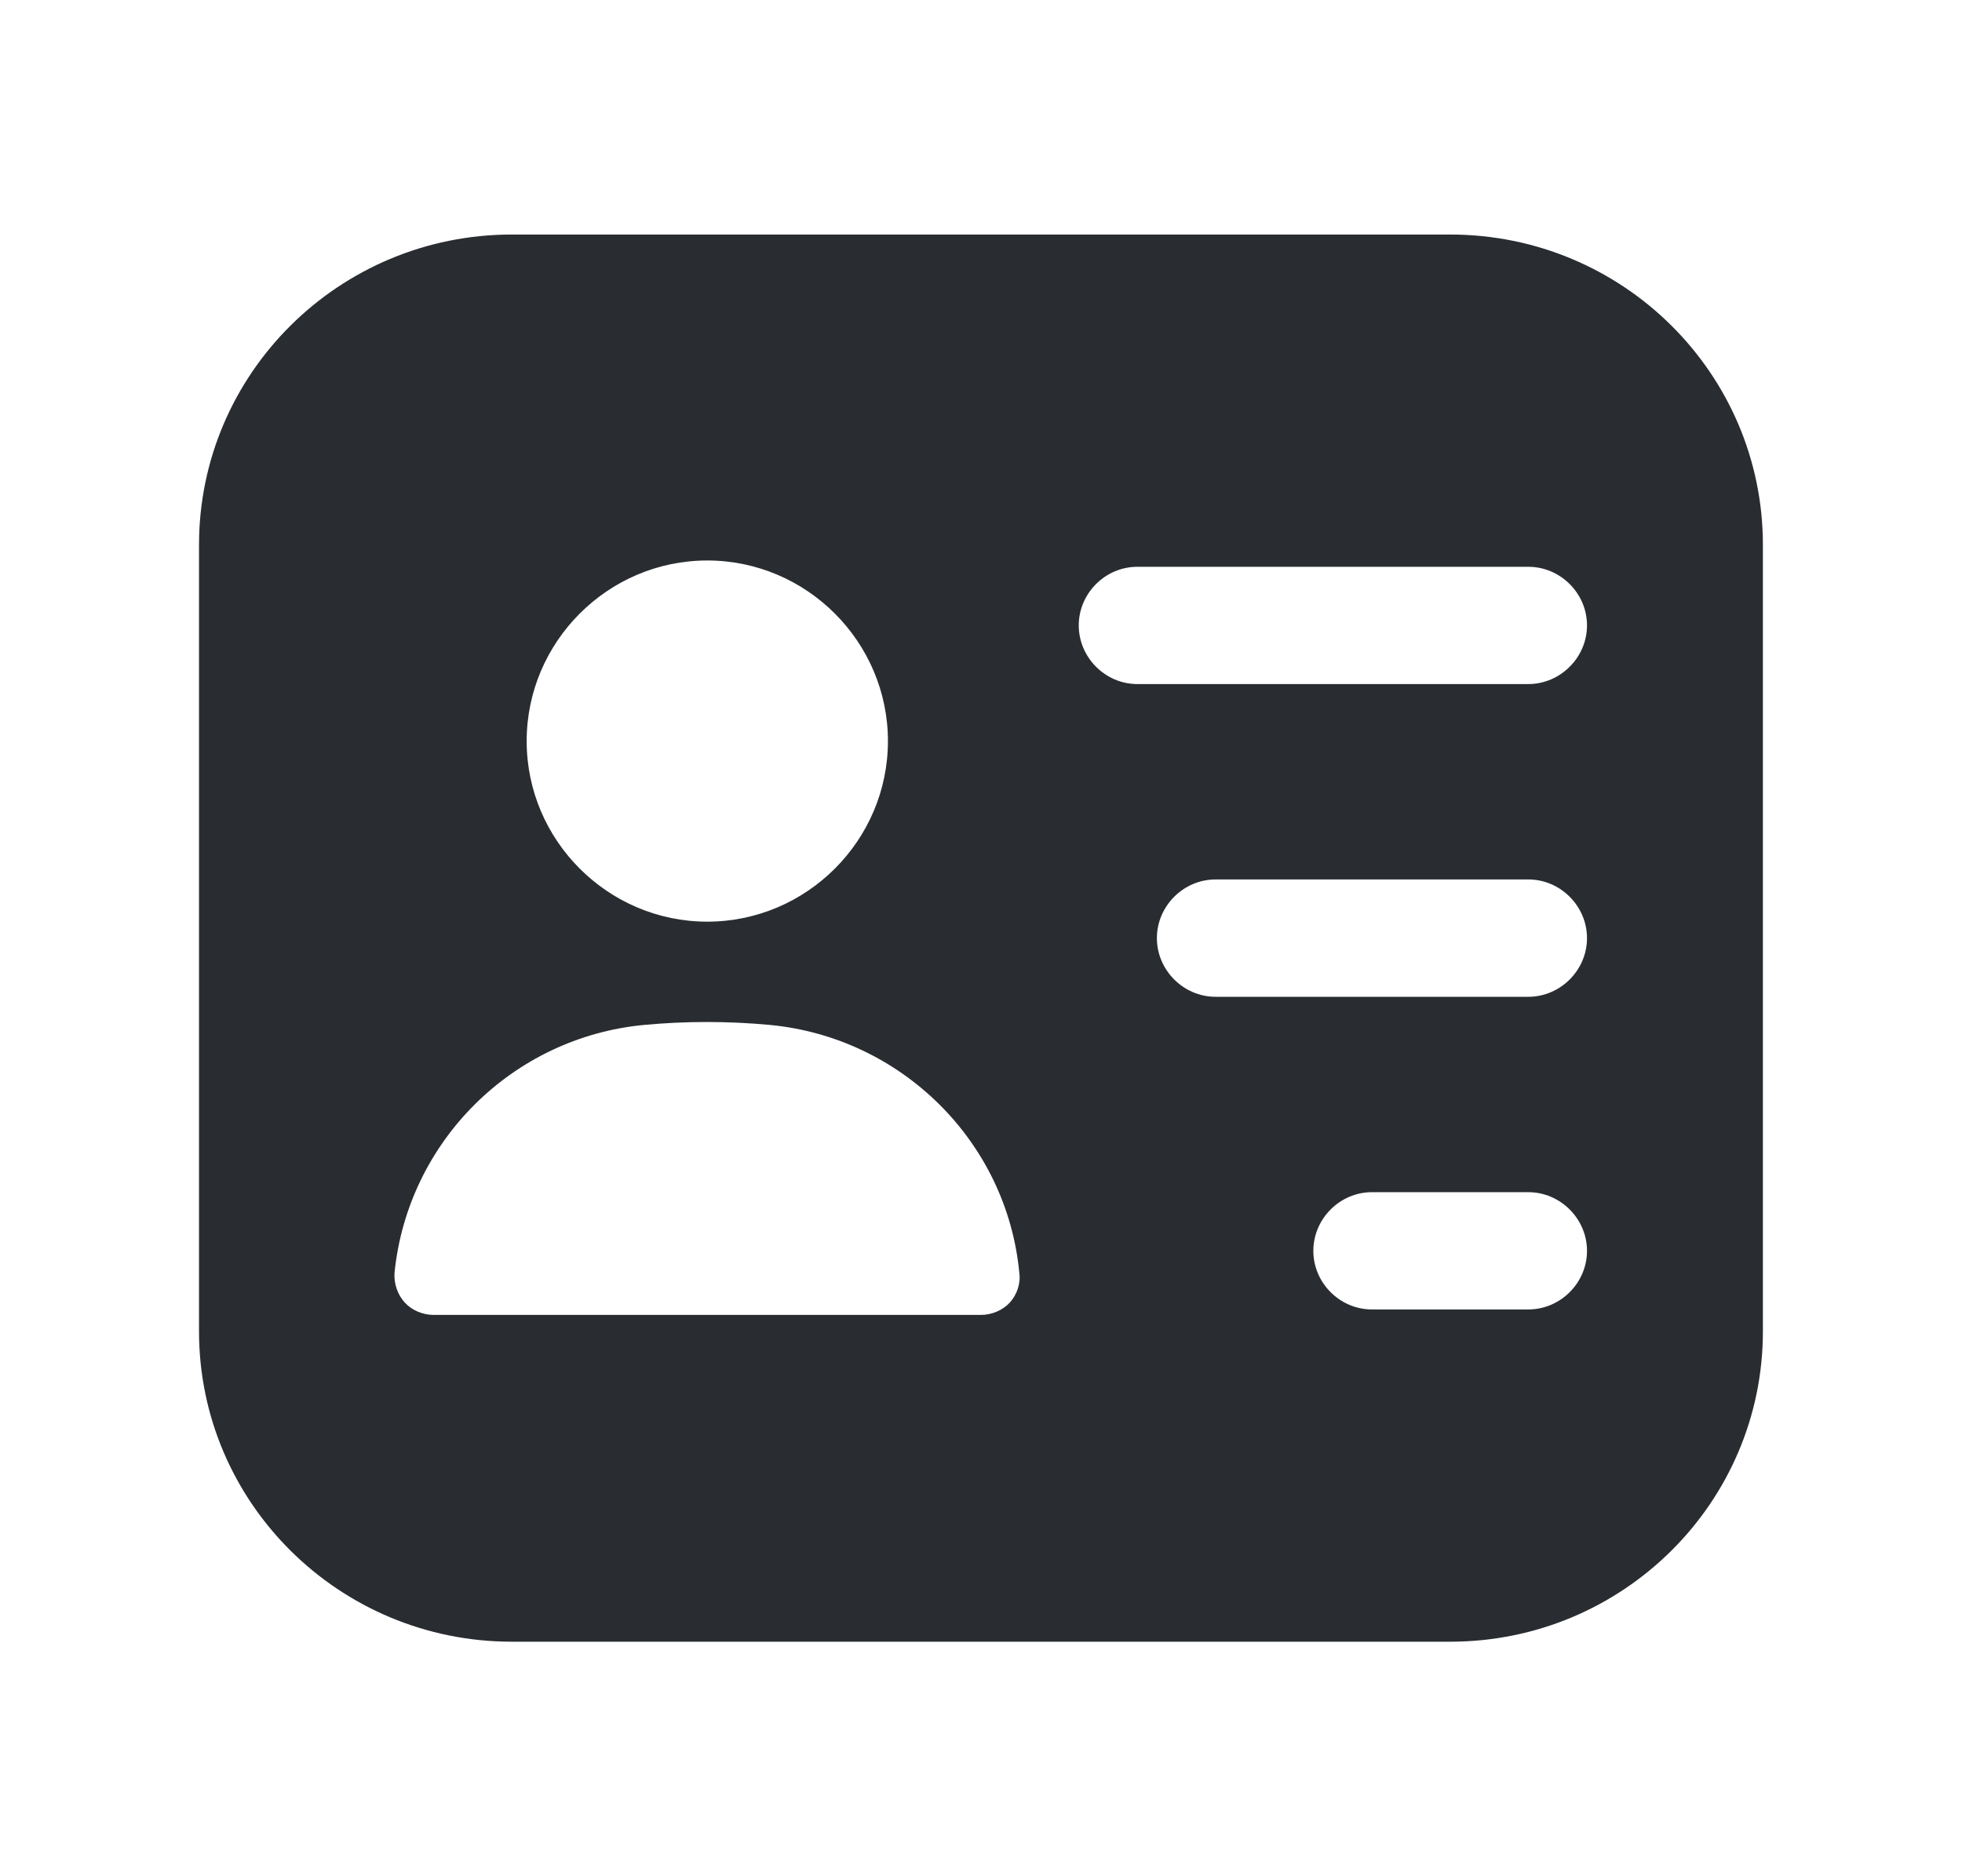 <svg width="23" height="22" viewBox="0 0 23 22" fill="none" xmlns="http://www.w3.org/2000/svg">
<path d="M17 2.75H6C3.974 2.75 2.333 4.382 2.333 6.389V15.611C2.333 17.618 3.974 19.25 6 19.25H17C19.026 19.25 20.666 17.618 20.666 15.611V6.389C20.666 4.382 19.026 2.75 17 2.75ZM8.291 6.572C9.456 6.572 10.409 7.526 10.409 8.69C10.409 9.854 9.456 10.807 8.291 10.807C7.127 10.807 6.174 9.854 6.174 8.69C6.174 7.526 7.127 6.572 8.291 6.572ZM11.839 15.272C11.756 15.363 11.628 15.418 11.5 15.418H5.083C4.955 15.418 4.826 15.363 4.744 15.272C4.661 15.18 4.616 15.052 4.625 14.923C4.781 13.383 6.009 12.164 7.549 12.018C8.035 11.972 8.539 11.972 9.025 12.018C10.565 12.164 11.802 13.383 11.949 14.923C11.967 15.052 11.921 15.18 11.839 15.272ZM17.916 15.354H16.083C15.707 15.354 15.396 15.043 15.396 14.667C15.396 14.291 15.707 13.979 16.083 13.979H17.916C18.292 13.979 18.604 14.291 18.604 14.667C18.604 15.043 18.292 15.354 17.916 15.354ZM17.916 11.688H14.25C13.874 11.688 13.562 11.376 13.562 11C13.562 10.624 13.874 10.312 14.25 10.312H17.916C18.292 10.312 18.604 10.624 18.604 11C18.604 11.376 18.292 11.688 17.916 11.688ZM17.916 8.021H13.333C12.957 8.021 12.646 7.709 12.646 7.333C12.646 6.957 12.957 6.646 13.333 6.646H17.916C18.292 6.646 18.604 6.957 18.604 7.333C18.604 7.709 18.292 8.021 17.916 8.021Z" fill="#292D32"/>
</svg>
